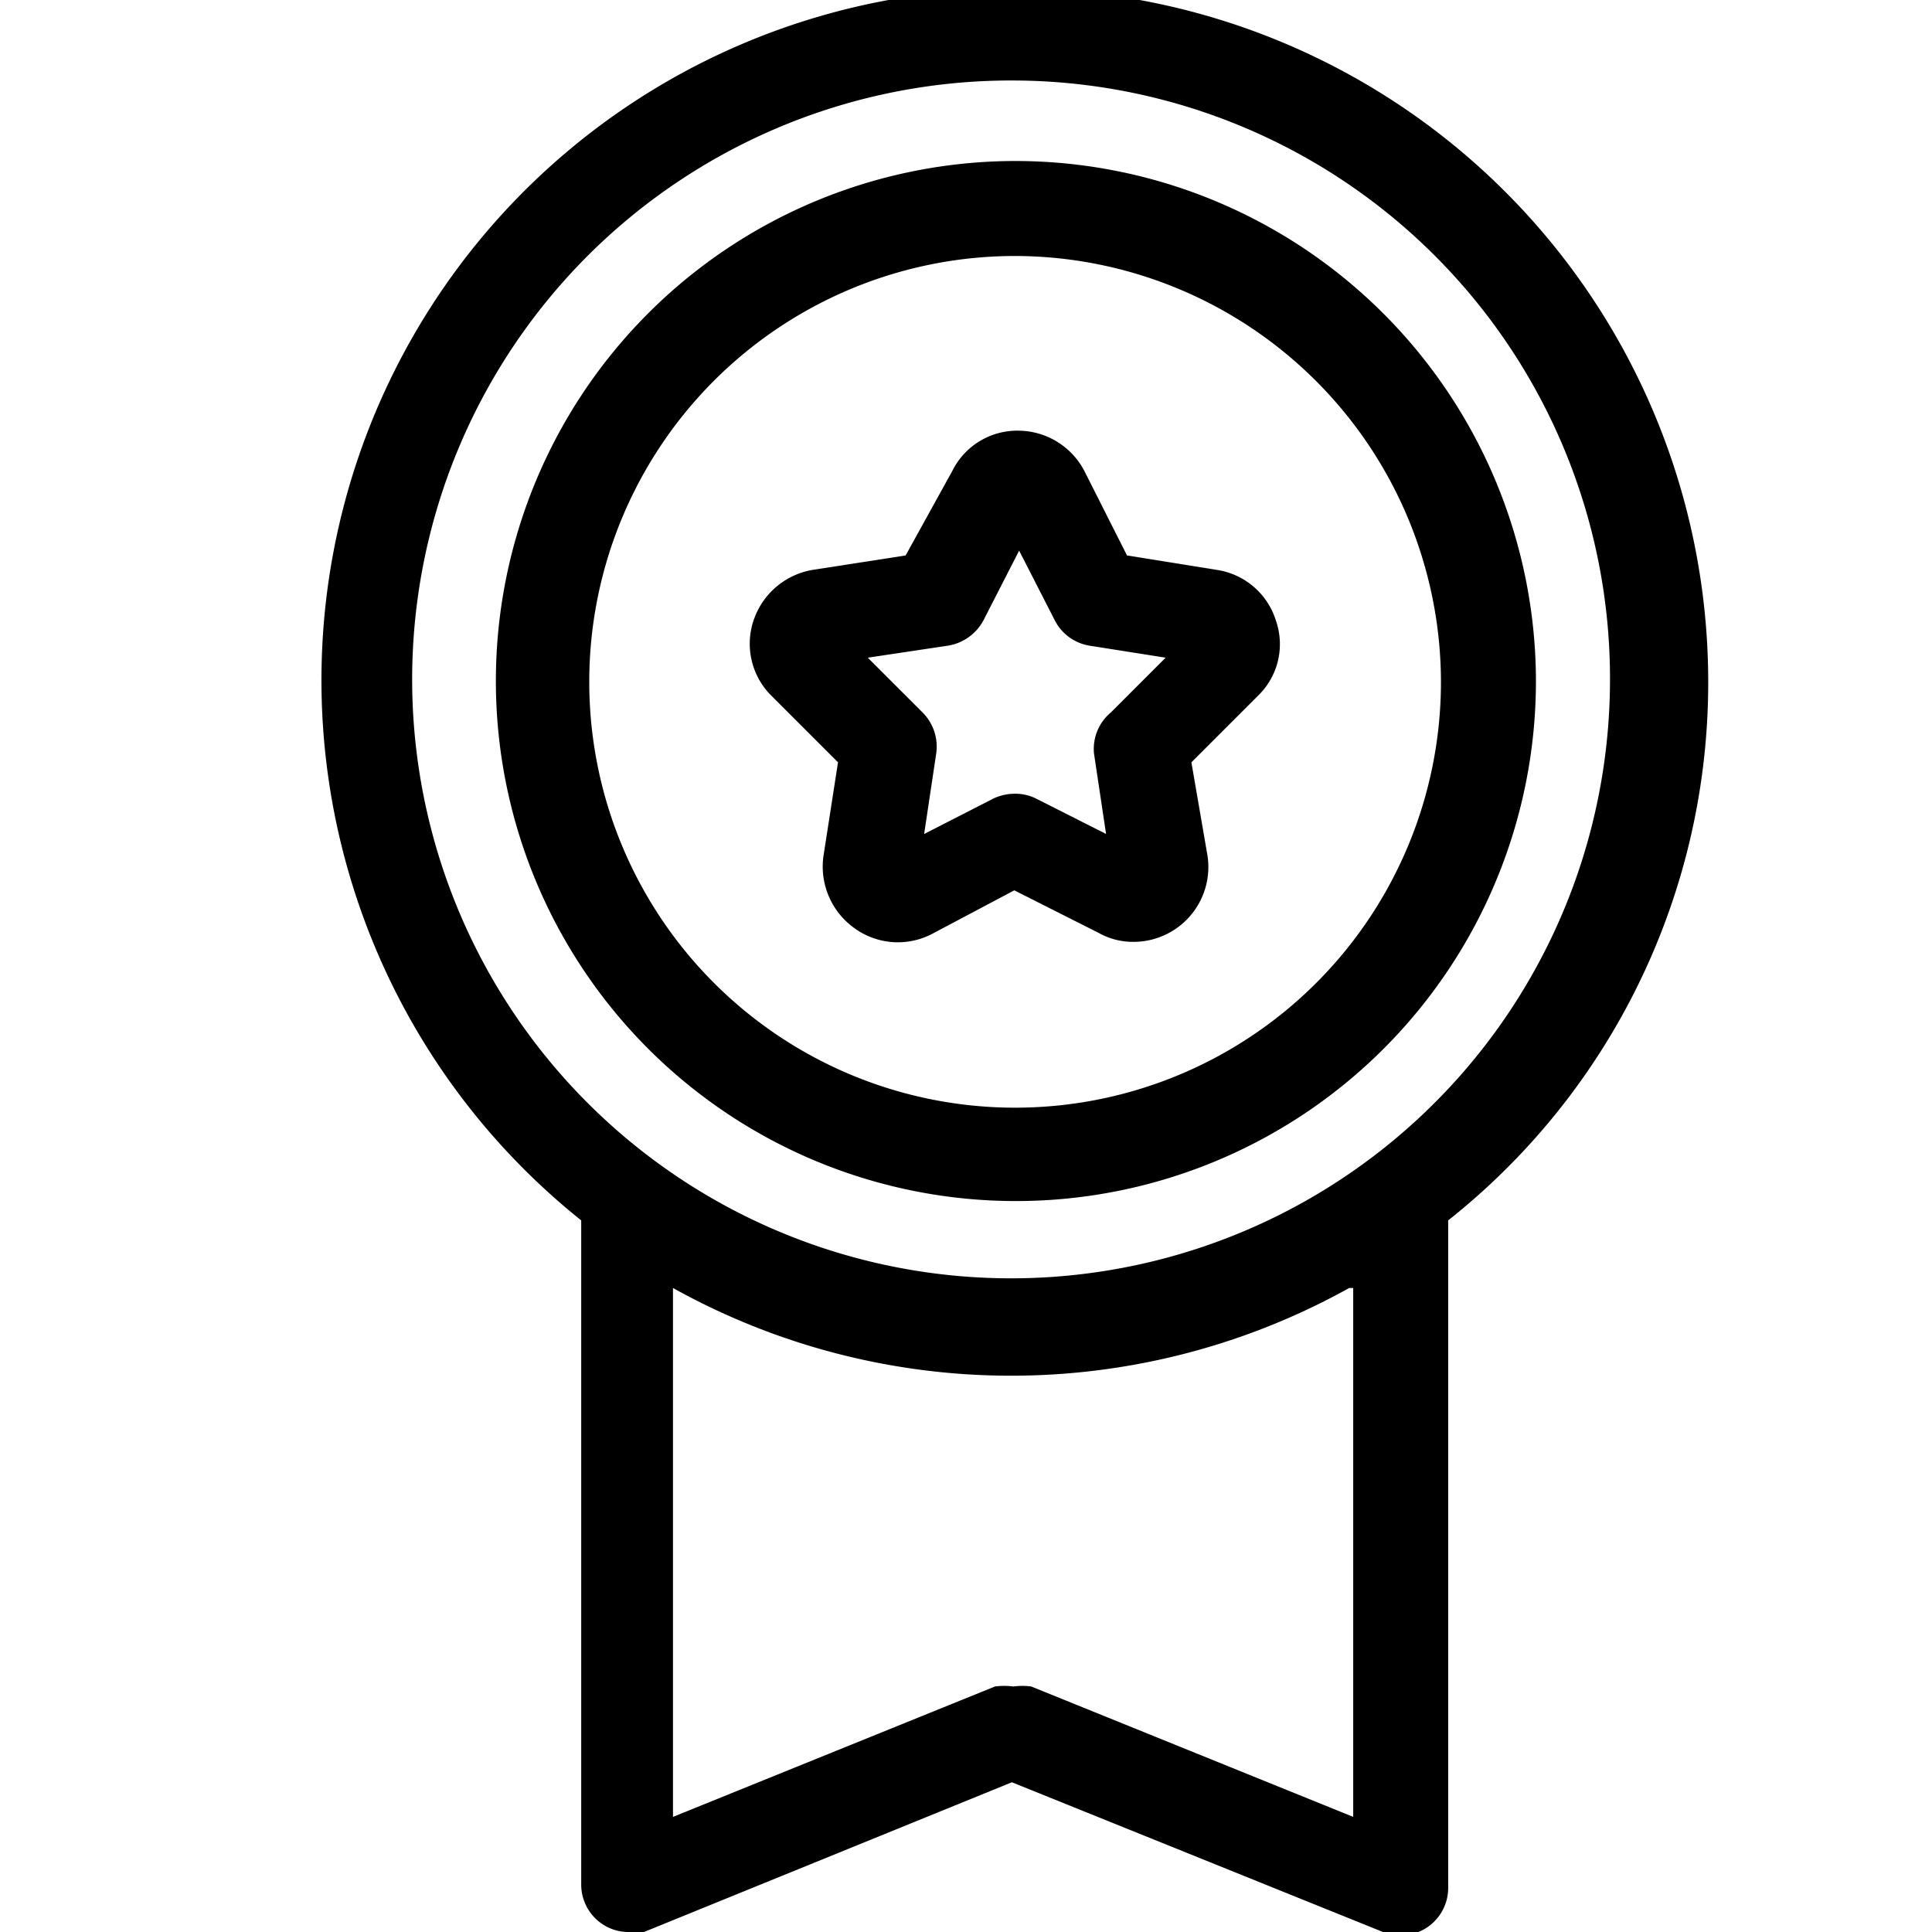<svg xmlns="http://www.w3.org/2000/svg" class="Icon Icon-userGoals" viewBox="0 0 24 24" fill="currentColor"><defs></defs><path d="M12.61-.14a8.59 8.59 0 0 0-5.39 15.3v8.25a.59.59 0 0 0 .26.49.58.58 0 0 0 .33.1.59.59 0 0 0 .19 0l4.57-1.86L17.18 24a.59.59 0 0 0 .81-.55v-8.29a8.52 8.52 0 0 0 3.23-6.71 8.61 8.61 0 0 0-8.61-8.59zM20 8.45A7.44 7.44 0 1 1 12.61 1 7.43 7.43 0 0 1 20 8.45zM16.81 16v6.57l-4-1.62a.85.85 0 0 0-.22 0 .93.93 0 0 0-.23 0l-4 1.62V16a8.64 8.64 0 0 0 8.4 0z" /><path d="M12.61 2a6.46 6.46 0 1 0 6.47 6.45A6.47 6.47 0 0 0 12.61 2zm5.29 6.45a5.29 5.29 0 1 1-5.29-5.27 5.3 5.3 0 0 1 5.29 5.27z" /><path d="M15.12 7.08L14 6.9l-.53-1.05a.93.93 0 0 0-.82-.5.9.9 0 0 0-.82.5l-.58 1.05-1.16.18a.94.94 0 0 0-.73.63.91.91 0 0 0 .22.93l.83.83-.18 1.16a.94.94 0 0 0 .37.89.92.92 0 0 0 1 .07l1-.53 1.05.53a.87.87 0 0 0 .41.11.93.93 0 0 0 .94-1.07l-.2-1.16.83-.83a.89.89 0 0 0 .22-.93.91.91 0 0 0-.73-.63zm-1.53 2.28l.15 1-.87-.44a.58.58 0 0 0-.26-.06.63.63 0 0 0-.27.06l-.86.44.15-1a.6.6 0 0 0-.17-.51l-.68-.68 1-.15a.61.61 0 0 0 .44-.32l.44-.86.44.86a.59.59 0 0 0 .43.32l.95.15-.68.68a.59.59 0 0 0-.21.51z" /></svg>
